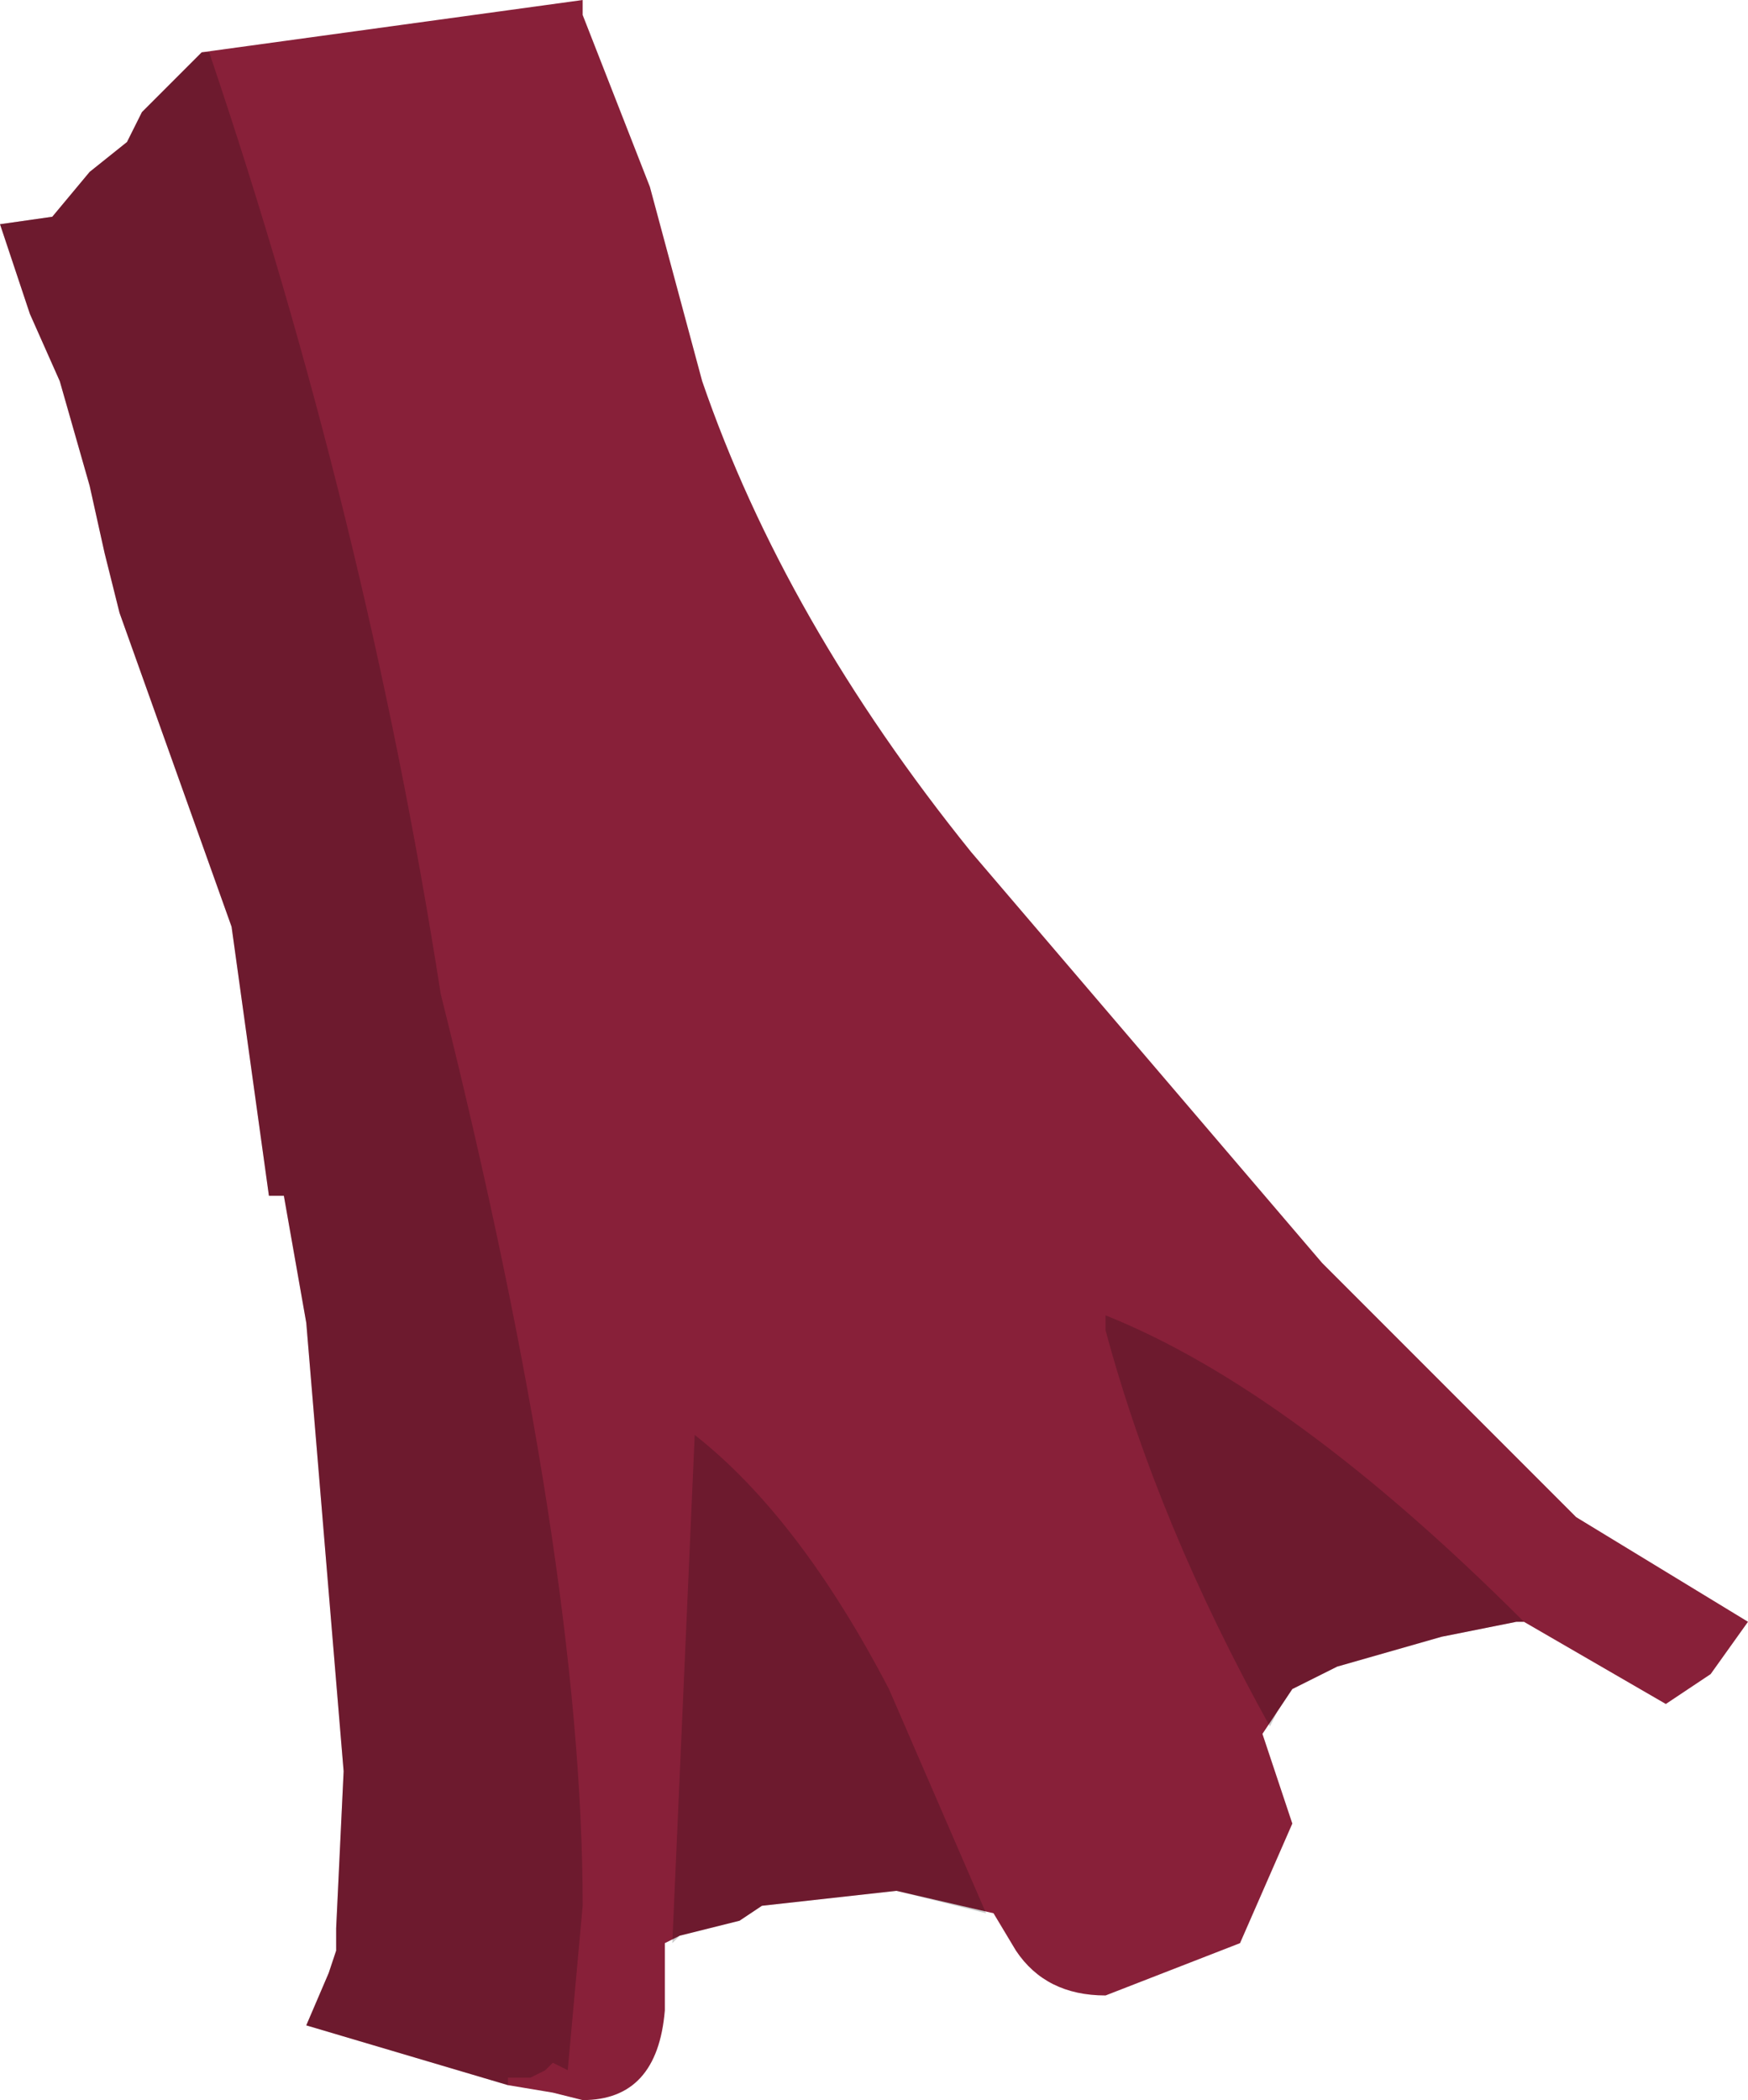 <svg xmlns="http://www.w3.org/2000/svg" xmlns:ffdec="https://www.free-decompiler.com/flash" xmlns:xlink="http://www.w3.org/1999/xlink" ffdec:objectType="frame" width="11.7" height="14.05"><use ffdec:characterId="12" xlink:href="#a" width="11.7" height="14.05"/><defs><g id="a" fill-rule="evenodd"><path fill="#882039" d="M.95.75 1.1.6l.25-.25L3.9 0v.1l.45 1.15.35 1.3q.55 1.6 1.8 3.15l2.35 2.75 1.7 1.7 1.15.7-.25.35-.3.2-.95-.55h-.05l-.25.05-.25.05-.7.2-.3.15-.1.15-.1.15.2.6-.35.8-.9.35q-.4 0-.6-.3l-.15-.25-.65-.15-.9.1-.15.1-.4.1-.1.05v.45q-.05.6-.55.6L3.7 14l-.3-.05-1.35-.4.15-.35.05-.15v-.15l.05-1.05-.25-3L1.9 8h-.1l-.25-1.8L.8 4.1l-.1-.4-.1-.45-.2-.7-.2-.45-.2-.6.35-.05.25-.3.25-.2z"/><path fill-opacity=".2" d="M7.4 8.9v-.1q1.25.5 2.8 2.05h-.05l-.25.05-.25.05-.7.2-.3.15-.1.15-.05.1Q7.75 10.2 7.4 8.9M1.35.35h.05q1.05 3.1 1.55 6.3.95 3.8.95 6.1l-.1 1.1-.1-.05-.05.05-.1.05H3.4v.05l-1.35-.4.15-.35.05-.15v-.15l.05-1.05-.25-3L1.9 8h-.1l-.25-1.8L.8 4.1l-.1-.4-.1-.45-.2-.7-.2-.45-.2-.6.35-.05.25-.3.25-.2.1-.2L1.1.6zm4.6 10.95.65 1.5-.6-.15-.9.1-.15.1-.4.1-.05.05.15-3.4q.7.55 1.3 1.7"/></g></defs></svg>